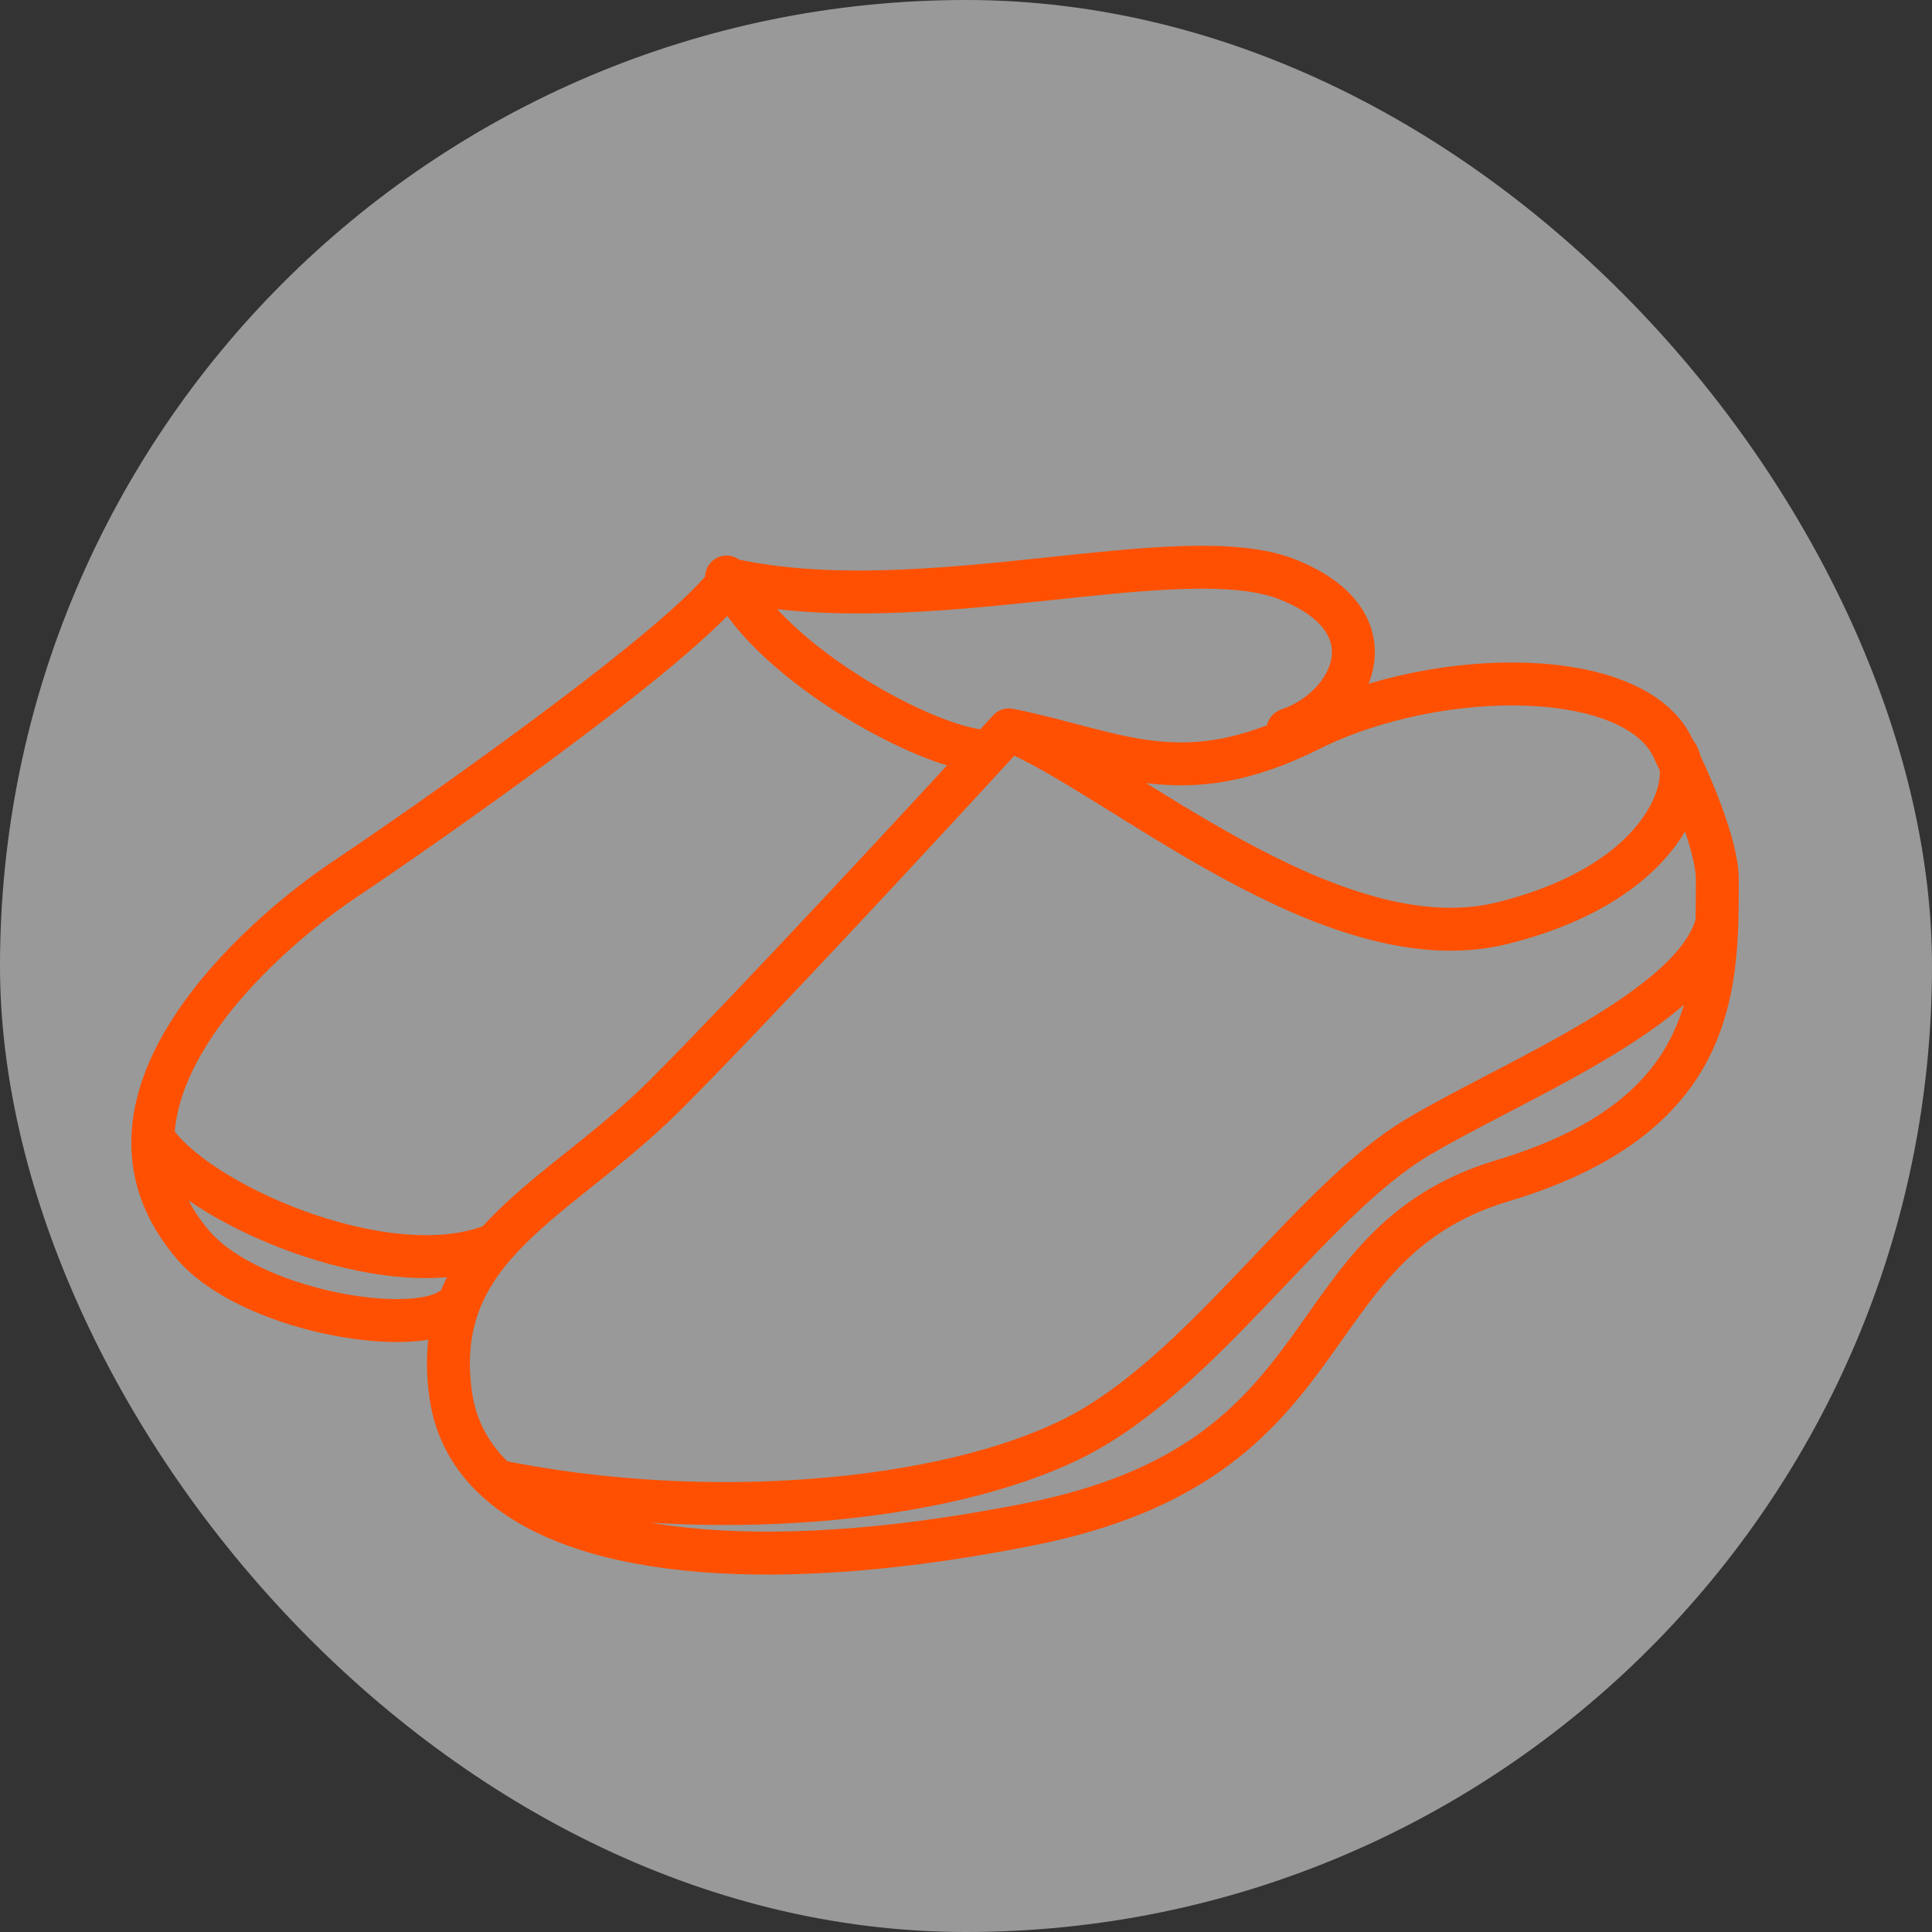 <svg width="45" height="45" viewBox="0 0 45 45" fill="none" xmlns="http://www.w3.org/2000/svg">
<rect x="0" y="0" width="45" height="45" fill="#333333" stroke="none"/>
<rect width="45" height="45" rx="22.5" fill="white" fill-opacity="0.5"/>
<path d="M23.5 17C21.667 19 17.5 23.5 15.5 25.5C13 28 10 29 10.5 32.5C10.614 33.296 10.986 33.963 11.582 34.5M23.5 17C26 18 31 22.5 35 21.5C39.001 20.5 39.501 18 39.001 17.5M23.5 17C26 17.5 27.5 18.5 30.5 17C33.501 15.5 38.185 15.5 39.001 17.5M39.001 17.5C39.337 18.167 40.009 19.7 40 20.5C40 20.826 40 21.161 39.989 21.5M11.582 34.5C13.606 36.325 18.206 36.659 24 35.5C31.5 34 30 29 35 27.5C39.348 26.196 39.915 23.757 39.989 21.5M11.582 34.5C16.5 35.5 22 35 25 33.5C28 32 30.5 28 33.001 26.5C35.187 25.188 39.478 23.5 39.989 21.5" stroke="#FF5001" stroke-linecap="round"/>
<path d="M17 13.5C15.999 15 9.5 19.5 8 20.5C6.851 21.265 3.653 23.789 3.561 26.5M17 13.5C17.14 13.641 16.772 13.311 17 13.5ZM17 13.5C18 15.5 21.711 17.5 23 17.5M17 13.5C21.5 14.5 27.5 12.5 30 13.5C32.5 14.5 31.5 16.5 30 17M10.5 30.5C9.5 31.167 5.785 30.5 4.5 29C3.796 28.179 3.532 27.331 3.561 26.5M3.561 26.5C4.5 28 9 30 11.499 29" stroke="#FF5001" stroke-linecap="round"/>
</svg>
